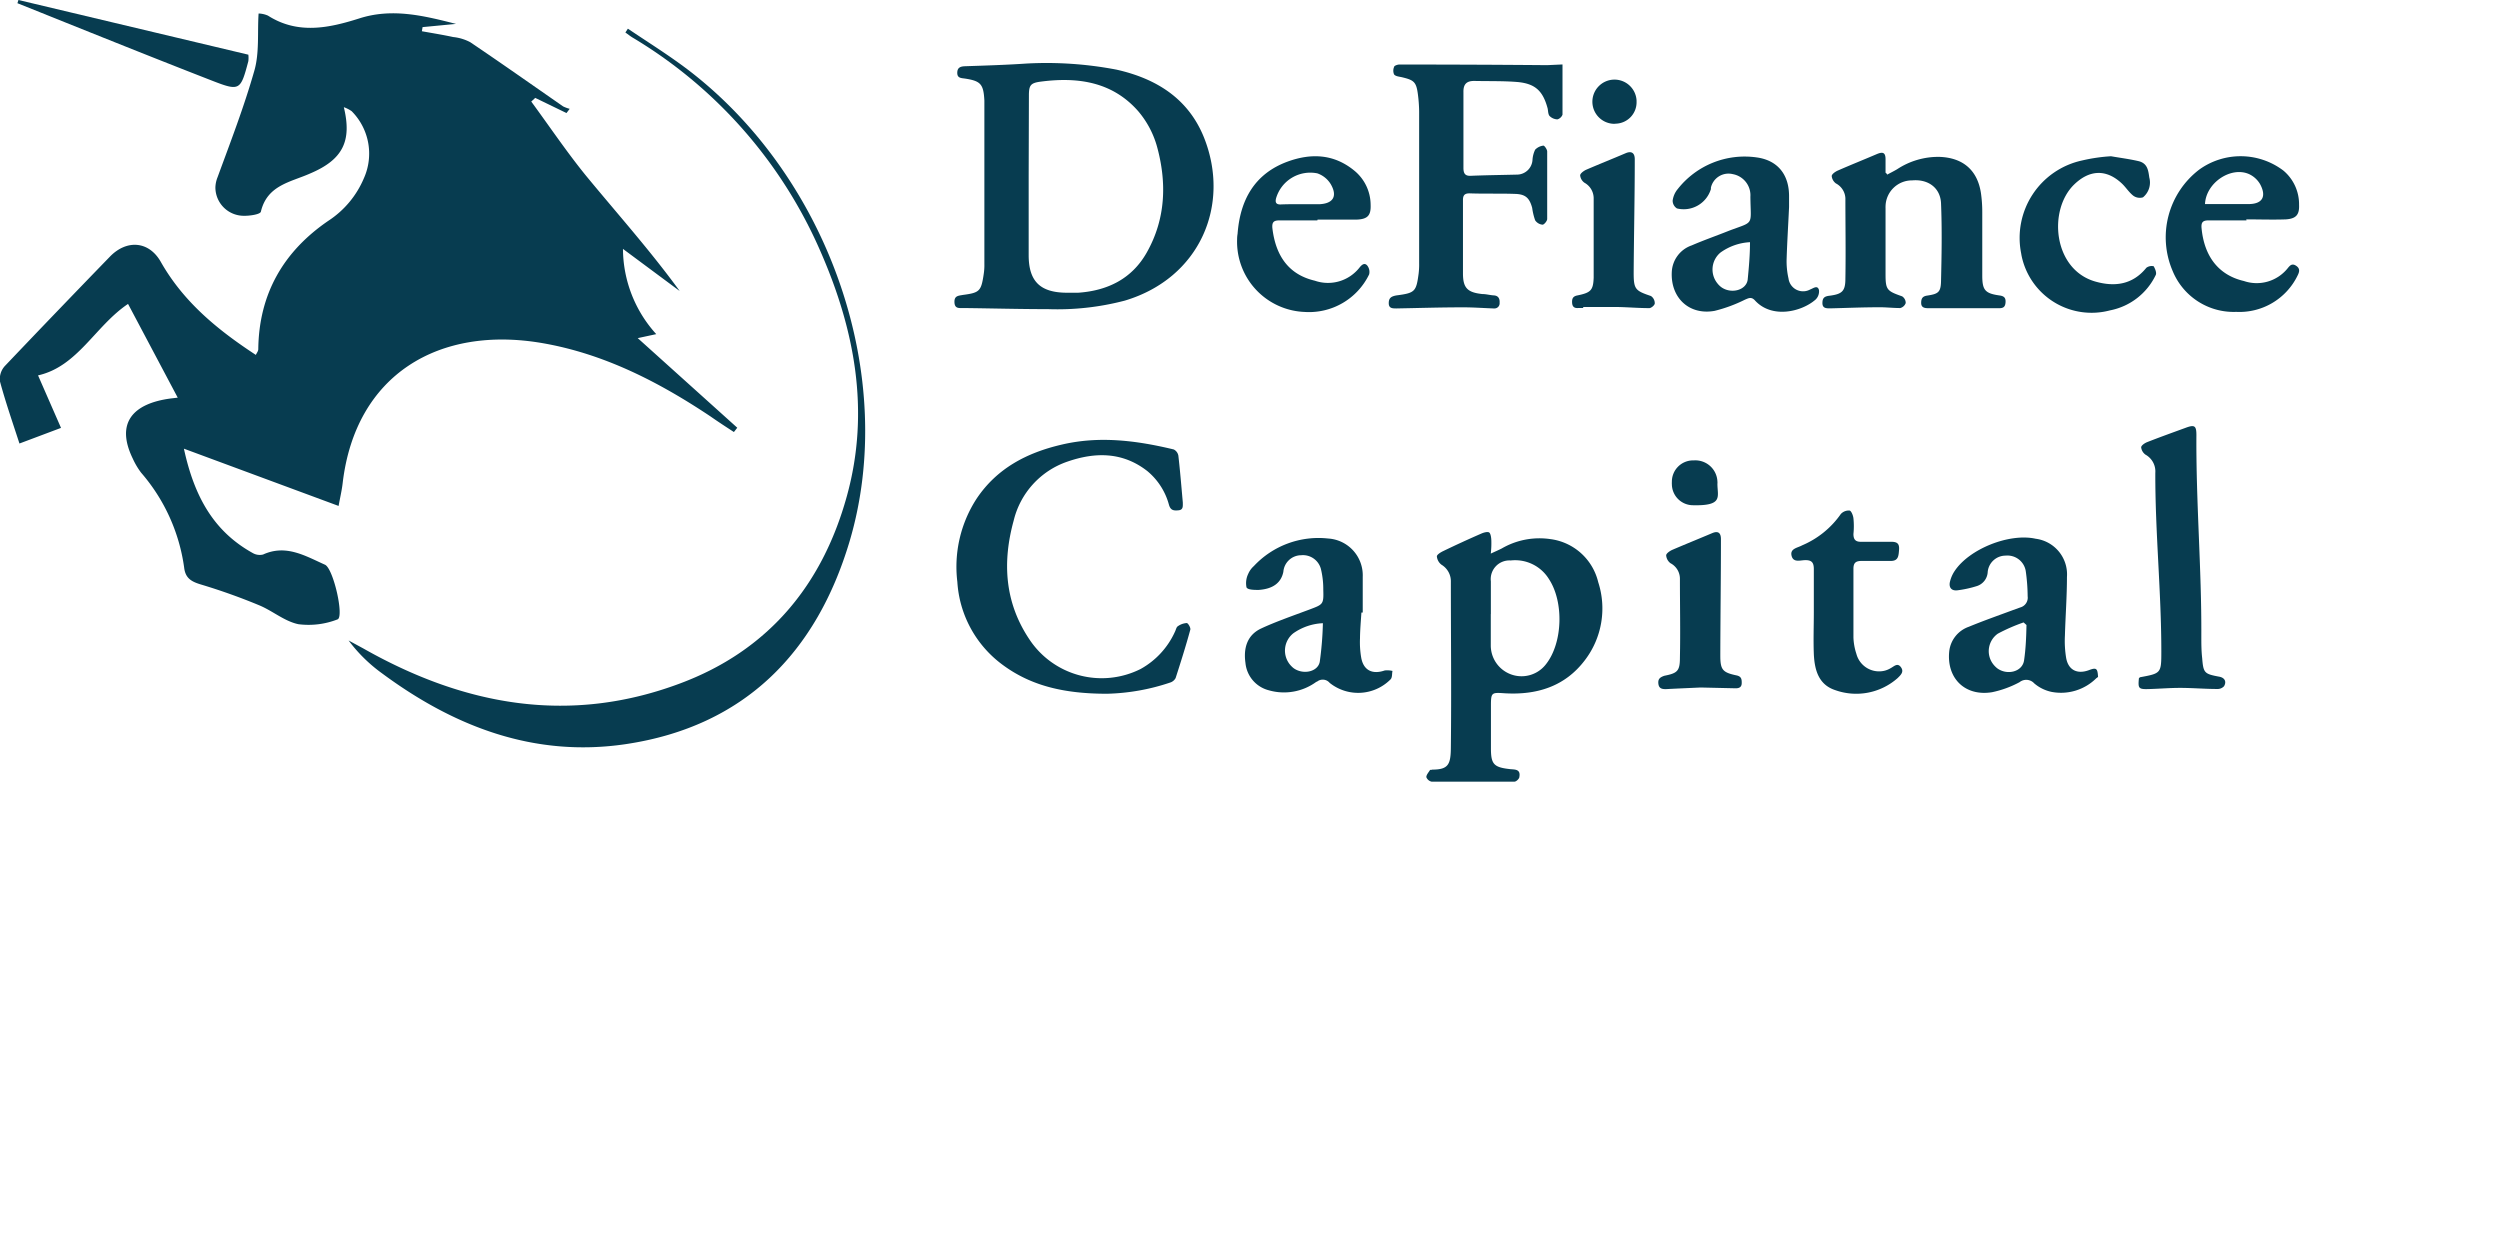 <svg xmlns="http://www.w3.org/2000/svg" viewBox="0 0 320 160"><defs><style>.cls-1,.cls-2{fill:#073c50;}.cls-1{opacity:0;}</style></defs><g id="DeFiance"><rect class="cls-1" width="320" height="160"/><path class="cls-2" d="M131.45,8.13a47.64,47.64,0,0,1,11.44.78c5.1,1.14,9.21,3.69,11.22,8.69,3.44,8.62-.5,18-10.14,20.88a34,34,0,0,1-9.83,1.09c-3.6,0-7.19-.1-10.79-.14-.57,0-1.15.11-1.18-.74s.51-.83,1.09-.94c2.12-.28,2.33-.48,2.65-2.63a7.6,7.6,0,0,0,.09-1.35V12.88c-.11-2.12-.46-2.52-2.53-2.83-.48-.06-.94-.07-.94-.72s.36-.82.94-.85C126.14,8.39,128.8,8.31,131.45,8.13Zm.22,14.32V32.66c0,3.41,1.53,4.78,4.84,4.81H138c3.77-.26,6.87-1.78,8.77-5.12,2.46-4.33,2.6-9,1.31-13.65a11.94,11.94,0,0,0-2.4-4.48c-3.32-3.77-7.75-4.39-12.47-3.77-1.31.17-1.51.47-1.51,1.79Z"/><path class="cls-2" d="M190.82,70.86c.62-.29,1-.45,1.41-.66A9.61,9.61,0,0,1,198.41,69a7.25,7.25,0,0,1,6.16,5.51,10.9,10.9,0,0,1-1.71,10c-2.55,3.37-6.16,4.47-10.25,4.23-1.68-.11-1.77-.13-1.77,1.6V95.8c0,2,.36,2.41,2.38,2.64.59.08,1.45-.06,1.26,1,0,.23-.4.61-.62.61H183.23a.94.94,0,0,1-.66-.58c0-.3.29-.61.47-.9,0-.06.19,0,.29-.06,2.09,0,2.36-.69,2.38-2.83.08-7.07,0-14.14,0-21.2a2.47,2.47,0,0,0-1.19-2.19,1.5,1.5,0,0,1-.6-1.07c0-.24.51-.54.85-.7q2.4-1.16,4.86-2.23c.32-.14.82-.27,1-.12s.25.66.26,1A11.26,11.26,0,0,1,190.82,70.86Zm0,7.76h0v4A3.94,3.94,0,0,0,197.9,85c2.12-2.7,2.3-7.92.37-10.87a5.08,5.08,0,0,0-4.9-2.39,2.39,2.39,0,0,0-2.54,2.67c0,1.39,0,2.79,0,4.18Z"/><path class="cls-2" d="M141.7,88.8c-5.47,0-9.82-1-13.56-3.85a14.27,14.27,0,0,1-5.6-10.47A16,16,0,0,1,125,63.84c2.61-3.91,6.46-5.9,10.9-6.93,4.83-1.14,9.6-.52,14.34.62a1.11,1.11,0,0,1,.59.79c.23,2,.39,4,.57,6,0,.47.07.94-.55,1s-1,0-1.21-.66a8.46,8.46,0,0,0-2.78-4.36c-3.16-2.47-6.67-2.45-10.24-1.21a10.61,10.61,0,0,0-6.87,7.55c-1.46,5.3-1.16,10.46,2,15.18A11.1,11.1,0,0,0,146,85.63a10.3,10.3,0,0,0,4.4-4.78c.12-.24.17-.57.36-.69a2.22,2.22,0,0,1,1.14-.41c.18,0,.53.62.46.85-.57,2.09-1.22,4.14-1.88,6.19a1.2,1.2,0,0,1-.71.58A27.25,27.25,0,0,1,141.7,88.8Z"/><path class="cls-2" d="M200,8.25v6.43a1,1,0,0,1-.65.6,1.48,1.48,0,0,1-1-.43c-.21-.23-.18-.68-.26-1-.61-2.25-1.61-3.17-3.95-3.36-1.81-.14-3.64-.09-5.45-.13-.94,0-1.39.39-1.37,1.42v9.72c0,.76.26,1.05,1,1,1.95-.08,3.89-.1,5.84-.15a2,2,0,0,0,2-1.89,3.48,3.48,0,0,1,.34-1.3,1.73,1.73,0,0,1,1.06-.52c.13,0,.47.47.48.74,0,2.88,0,5.77,0,8.65,0,.26-.4.74-.6.73a1.28,1.28,0,0,1-.94-.56,7.84,7.84,0,0,1-.38-1.59c-.35-1.28-.86-1.75-2.18-1.79-1.95-.07-3.9,0-5.85-.07-.63,0-.84.26-.83.88V35c0,1.88.59,2.44,2.5,2.64.48,0,.94.14,1.45.17s.78.34.74.94a.66.66,0,0,1-.6.73.75.75,0,0,1-.21,0c-1.34-.05-2.67-.15-4-.14-2.83,0-5.58.09-8.38.14-.52,0-1,0-1-.67s.31-.88,1-1c2.37-.31,2.52-.48,2.83-2.83a10.17,10.17,0,0,0,.06-1.35V14.26a18.72,18.72,0,0,0-.15-2.12c-.21-1.66-.49-1.89-2.12-2.27-.35-.07-.78-.12-.94-.35a1.18,1.18,0,0,1,0-.94c0-.17.44-.32.68-.32q9.42,0,18.91.08Z"/><path class="cls-2" d="M241.56,22.35c.43-.23.85-.44,1.26-.68a9.57,9.57,0,0,1,5.42-1.59c3,.1,4.87,1.68,5.32,4.63a17,17,0,0,1,.17,2.46v8.07c0,1.88.33,2.32,2.22,2.58.57.08.8.3.76.88s-.28.76-.86.75h-9c-.52,0-.94-.08-.94-.68s.2-.86.81-.94c1.36-.21,1.69-.42,1.73-1.78.08-3.36.14-6.73,0-10.08-.12-2-1.72-3.06-3.69-2.88a3.38,3.38,0,0,0-3.41,3.33,1.21,1.21,0,0,0,0,.19V35.1c0,2,.18,2.15,2.12,2.83a1,1,0,0,1,.46.86,1,1,0,0,1-.7.64c-.94,0-1.81-.11-2.72-.1-2.08,0-4.15.09-6.24.14-.51,0-1,0-1-.68s.28-.87.94-.94c1.58-.21,2-.58,2-2.18.06-3.43,0-6.87,0-10.3A2.26,2.26,0,0,0,235,23.48a1.33,1.33,0,0,1-.54-.94c0-.25.45-.56.76-.7,1.66-.73,3.34-1.4,5-2.11.84-.36,1.14-.17,1.13.72v1.66S241.47,22.16,241.56,22.35Z"/><path class="cls-2" d="M268.32,86.82a6.42,6.42,0,0,1-5.73,1.74,5,5,0,0,1-2.21-1.09,1.38,1.38,0,0,0-1.88-.15A13,13,0,0,1,255,88.6c-3.48.58-5.89-1.8-5.49-5.3A3.77,3.77,0,0,1,252,80.23c1.89-.78,3.77-1.44,5.66-2.14l.94-.34a1.29,1.29,0,0,0,.94-1.42,23.88,23.88,0,0,0-.25-3.27,2.37,2.37,0,0,0-2.56-1.94,2.3,2.3,0,0,0-2.31,2.19A2,2,0,0,1,253.09,75a13.89,13.89,0,0,1-2.54.56c-.82.1-1.14-.43-.94-1.16a4.24,4.24,0,0,1,.59-1.32c1.89-2.83,7-4.87,10.37-4.12a4.6,4.6,0,0,1,4,4.9c0,2.49-.19,5-.26,7.48a13.32,13.32,0,0,0,.16,2.89c.28,1.55,1.43,2.1,2.91,1.55.95-.36,1.11-.25,1.17.87ZM259.39,80l-.37-.33a23,23,0,0,0-3.3,1.44,2.74,2.74,0,0,0-.65,3.83,3.13,3.13,0,0,0,.56.59c1.25.94,3.23.49,3.45-1S259.36,81.5,259.39,80Z"/><path class="cls-2" d="M174.26,78.41c-.07,1.09-.17,2.19-.18,3.29a11.73,11.73,0,0,0,.16,2.51c.3,1.6,1.43,2.15,3,1.61a2.87,2.87,0,0,1,1,.06c-.09.38,0,.86-.28,1.11a5.84,5.84,0,0,1-7.76.42,1.16,1.16,0,0,0-1.63-.15l-.06,0a7,7,0,0,1-6.09,1.1,4,4,0,0,1-3-3.49c-.27-1.88.19-3.57,2-4.42s4.08-1.64,6.14-2.41c1.8-.68,1.88-.66,1.82-2.56a11,11,0,0,0-.31-2.68,2.38,2.38,0,0,0-2.53-1.73,2.3,2.3,0,0,0-2.27,2.12c-.28,1.39-1.31,2.2-3.17,2.32-.53,0-1.42,0-1.55-.34a2.72,2.72,0,0,1,.22-1.71,2.83,2.83,0,0,1,.72-1A11.32,11.32,0,0,1,170,68.93a4.72,4.72,0,0,1,4.43,4.9V78.4Zm-4.93,1.36a7.1,7.1,0,0,0-3.77,1.28,2.83,2.83,0,0,0-.46,4,3.33,3.33,0,0,0,.46.46c1.2.89,3.13.51,3.37-.81A42.22,42.22,0,0,0,169.33,79.77Z"/><path class="cls-2" d="M229,26.5c-.1,2.19-.24,4.39-.31,6.6a9.9,9.9,0,0,0,.24,2.55,1.88,1.88,0,0,0,2.12,1.62,1.91,1.91,0,0,0,.66-.22c.4-.15.94-.6,1.12.08a1.46,1.46,0,0,1-.43,1.21c-1.75,1.55-5.59,2.52-7.78.1-.44-.47-.78-.29-1.27-.08a18.64,18.64,0,0,1-3.88,1.43c-3.26.59-5.66-1.68-5.48-5a3.78,3.78,0,0,1,2.55-3.38c1.57-.68,3.19-1.24,4.81-1.89,3.24-1.22,2.74-.57,2.7-4.34a2.75,2.75,0,0,0-2.25-2.89A2.31,2.31,0,0,0,219,24a1.06,1.06,0,0,0,0,.19,3.64,3.64,0,0,1-4.35,2.49,1.18,1.18,0,0,1-.55-1,2.88,2.88,0,0,1,.65-1.48,10.89,10.89,0,0,1,10.11-4.05c2.7.37,4.13,2.21,4.14,4.92v1.37ZM224,31a7.09,7.09,0,0,0-3.77,1.32,2.82,2.82,0,0,0-.36,4,2.47,2.47,0,0,0,.56.51c1.24.79,3.06.31,3.27-1C223.86,34.2,224,32.6,224,31Z"/><path class="cls-2" d="M273.78,86.82l.13-.13c2.71-.5,2.74-.5,2.74-3.31,0-7.61-.79-15.22-.77-22.84a2.46,2.46,0,0,0-1.25-2.34,1.33,1.33,0,0,1-.56-.94c0-.24.46-.55.77-.67,1.63-.64,3.28-1.23,4.92-1.83,1.15-.43,1.38-.27,1.38.94-.06,8.55.67,17.11.63,25.65,0,1,0,1.94.11,2.91.15,1.89.29,2,2.15,2.35.72.12,1,.62.65,1.22a1.11,1.11,0,0,1-.86.36c-1.59,0-3.18-.14-4.76-.14-1.33,0-2.66.11-4,.15S273.66,88.12,273.78,86.82Z"/><path class="cls-2" d="M168.62,28.21h-4.87c-.72,0-.94.24-.89.95.42,3.66,2.15,6,5.44,6.77A5.13,5.13,0,0,0,174,34.27c.31-.39.65-.68,1-.29a1.31,1.31,0,0,1,.25,1.14A8.54,8.54,0,0,1,167,39.93a9,9,0,0,1-8.65-9.31q0-.35.06-.69c.32-4.34,2.18-7.69,6.39-9.24,3-1.1,5.93-1,8.55,1.15a5.68,5.68,0,0,1,2.09,4.33c.06,1.41-.37,1.88-1.79,1.94h-5Zm-2.09-2.07h2.33c1.76-.07,2.38-1,1.48-2.56a3.24,3.24,0,0,0-1.72-1.39,4.56,4.56,0,0,0-5.28,3.18c-.14.54,0,.81.57.8C164.79,26.13,165.66,26.14,166.53,26.14Z"/><path class="cls-2" d="M287.55,28.21h-4.87c-.73,0-.95.26-.88,1,.34,3.58,2.15,6,5.42,6.76a5.08,5.08,0,0,0,5.56-1.58c.31-.38.57-.73,1.11-.38s.45.77.2,1.26a8.27,8.27,0,0,1-7.85,4.65,8.44,8.44,0,0,1-8.13-5.21,10.91,10.91,0,0,1,3.39-13,9.06,9.06,0,0,1,10.78.13,5.61,5.61,0,0,1,2,4.35c.06,1.3-.38,1.8-1.68,1.89-1.69.06-3.38,0-5.08,0Zm-5.31-2.09h5.58c1.8,0,2.32-1,1.46-2.57a3.2,3.2,0,0,0-1.39-1.26C285.57,21.25,282.36,23.39,282.24,26.12Z"/><path class="cls-2" d="M270.21,20c1.14.2,2.33.35,3.5.62s1.27,1.18,1.4,2.1a2.45,2.45,0,0,1-.81,2.54,1.41,1.41,0,0,1-1.24-.21c-.56-.44-.95-1.08-1.46-1.56-2-1.88-4.16-1.77-6.12.14-3.36,3.28-2.67,10.88,2.73,12.41,2.46.7,4.76.41,6.52-1.76a1.13,1.13,0,0,1,.94-.2c.19.33.41.85.26,1.13a8.22,8.22,0,0,1-5.86,4.52,9.15,9.15,0,0,1-11.19-6.49,7.6,7.6,0,0,1-.17-.8,10.14,10.14,0,0,1,7.8-11.9C267.74,20.25,269,20.07,270.21,20Z"/><path class="cls-2" d="M232.17,78.31V72.86c0-.81-.23-1.18-1.11-1.16-.62,0-1.52.36-1.74-.57s.78-1,1.36-1.33a11.5,11.5,0,0,0,4.94-4,1.37,1.37,0,0,1,1.11-.45c.21,0,.47.6.51,1a9.84,9.84,0,0,1,0,2c0,.73.29,1,.95,1h3.89c.7,0,1.06.19,1,1s-.09,1.42-1,1.45H238.3c-.73,0-1.06.21-1.06,1V81.6a7.48,7.48,0,0,0,.38,2.1,3,3,0,0,0,3.57,2.16,2.82,2.82,0,0,0,.84-.35c.41-.21.84-.71,1.28-.12s0,1-.42,1.41a8,8,0,0,1-8,1.53c-2.14-.71-2.63-2.63-2.72-4.62-.07-1.79,0-3.57,0-5.35Z"/><path class="cls-2" d="M217.68,88c-1.49.07-3,.13-4.47.21-.55,0-.88-.13-.94-.71s.19-.8.76-1c1.67-.33,2-.6,2-2.31.07-3.36,0-6.74,0-10.1a2.24,2.24,0,0,0-1.21-2,1.39,1.39,0,0,1-.55-1c0-.25.46-.56.76-.7,1.7-.73,3.41-1.42,5.11-2.14.76-.33,1.15-.07,1.14.79,0,4.95-.07,9.91-.08,14.86,0,1.83.28,2.17,2.07,2.55.62.13.68.47.67,1s-.36.67-.85.65Z"/><path class="cls-2" d="M202.66,39.42h-.59c-.51.06-.81-.12-.84-.66s.1-.84.7-.95c1.7-.35,2-.66,2.06-2.27,0-3.4,0-6.81,0-10.21a2.28,2.28,0,0,0-1.18-1.94,1.32,1.32,0,0,1-.55-.94c0-.24.43-.56.74-.71,1.69-.73,3.4-1.41,5.11-2.14.75-.31,1.15,0,1.14.81,0,4.82-.11,9.65-.14,14.48,0,2.13.19,2.32,2.21,3a1.11,1.11,0,0,1,.49.94c0,.23-.45.61-.7.61-1.31,0-2.6-.11-3.9-.14h-4.57Z"/><path class="cls-2" d="M206.63,15.85a2.83,2.83,0,1,1,2.85-3V13a2.74,2.74,0,0,1-2.65,2.83Z"/><path class="cls-2" d="M214,61.69a2.72,2.72,0,0,1,2.68-2.76h.15a2.83,2.83,0,0,1,3,2.69,1.6,1.6,0,0,1,0,.31c0,1.63.78,2.83-3.11,2.74A2.71,2.71,0,0,1,214,62,2.17,2.17,0,0,1,214,61.69Z"/><path class="cls-2" d="M72.51,14.47l-4-1.94L68,13c2.33,3.17,4.53,6.44,7,9.48,4,4.86,8.2,9.55,12,14.77l-7.26-5.39A16.34,16.34,0,0,0,84,42.77l-2.37.51L94.37,54.75l-.43.55c-1-.65-2-1.3-3-2-6.61-4.41-13.6-8-21.45-9.37-13.29-2.32-24,4-25.63,17.92-.11.94-.32,1.8-.52,2.91l-19.8-7.33c1.35,6.24,3.88,10.63,8.83,13.37a1.78,1.78,0,0,0,1.3.18c2.94-1.34,5.41.18,7.92,1.3,1.08.47,2.48,6.67,1.62,7a10.2,10.2,0,0,1-5,.62c-1.77-.36-3.3-1.7-5-2.41a77.74,77.74,0,0,0-7.41-2.65c-1.25-.37-2.07-.78-2.23-2.2A23.41,23.41,0,0,0,18.06,60.5,9.37,9.37,0,0,1,17,58.71c-2.26-4.63.08-7.06,4.81-7.7l.94-.11-6.36-12c-4.21,2.83-6.43,8-11.52,9.15l2.94,6.72-5.32,2C1.59,54,.71,51.46,0,48.84a2.46,2.46,0,0,1,.63-2q6.66-7,13.45-14c2.15-2.21,5-2,6.52.71,2.9,5.1,7.23,8.66,12.15,11.88.1-.24.31-.48.31-.73.08-7.1,3.24-12.54,9-16.46a12.1,12.1,0,0,0,4.52-5.43,7.7,7.7,0,0,0-1.57-8.58,4.26,4.26,0,0,0-1-.51c1.06,4.36-.15,6.72-4.3,8.48-2.5,1.12-5.51,1.48-6.32,4.9-.09.35-1.49.55-2.27.52A3.64,3.64,0,0,1,27.57,24a3.76,3.76,0,0,1,.28-1.32c1.66-4.53,3.39-9,4.72-13.68.64-2.28.37-4.82.53-7.27A3.18,3.18,0,0,1,34.3,2c3.82,2.44,7.8,1.59,11.65.37C50.17,1,54.21,2,58.37,3.06l-4.28.41L54,4c1.35.24,2.71.46,4,.74a6,6,0,0,1,2.19.66c4,2.7,7.93,5.47,11.89,8.22a4.24,4.24,0,0,0,.84.31Z"/><path class="cls-2" d="M80.37,3.67c2.68,1.81,5.51,3.56,8.11,5.58,17.79,13.86,26.46,39.1,20.28,60-4.25,14.3-13.49,23.74-28.67,26-11.65,1.73-21.92-2.2-31.2-9.07a19.78,19.78,0,0,1-4.27-4.2L46.5,83c12.87,7.3,26.33,9.81,40.55,4.48C98.25,83.3,105.21,75,108.38,63.57c3.06-11,1-21.59-3.53-31.78a59.49,59.49,0,0,0-23.91-27c-.31-.19-.59-.42-.89-.63Z"/><path class="cls-2" d="M2.36,0,31.79,7a3.75,3.75,0,0,1,0,.82c-1,3.78-1.09,3.89-4.71,2.48C18.78,7.07,10.51,3.73,2.23.41Z"/></g></svg>